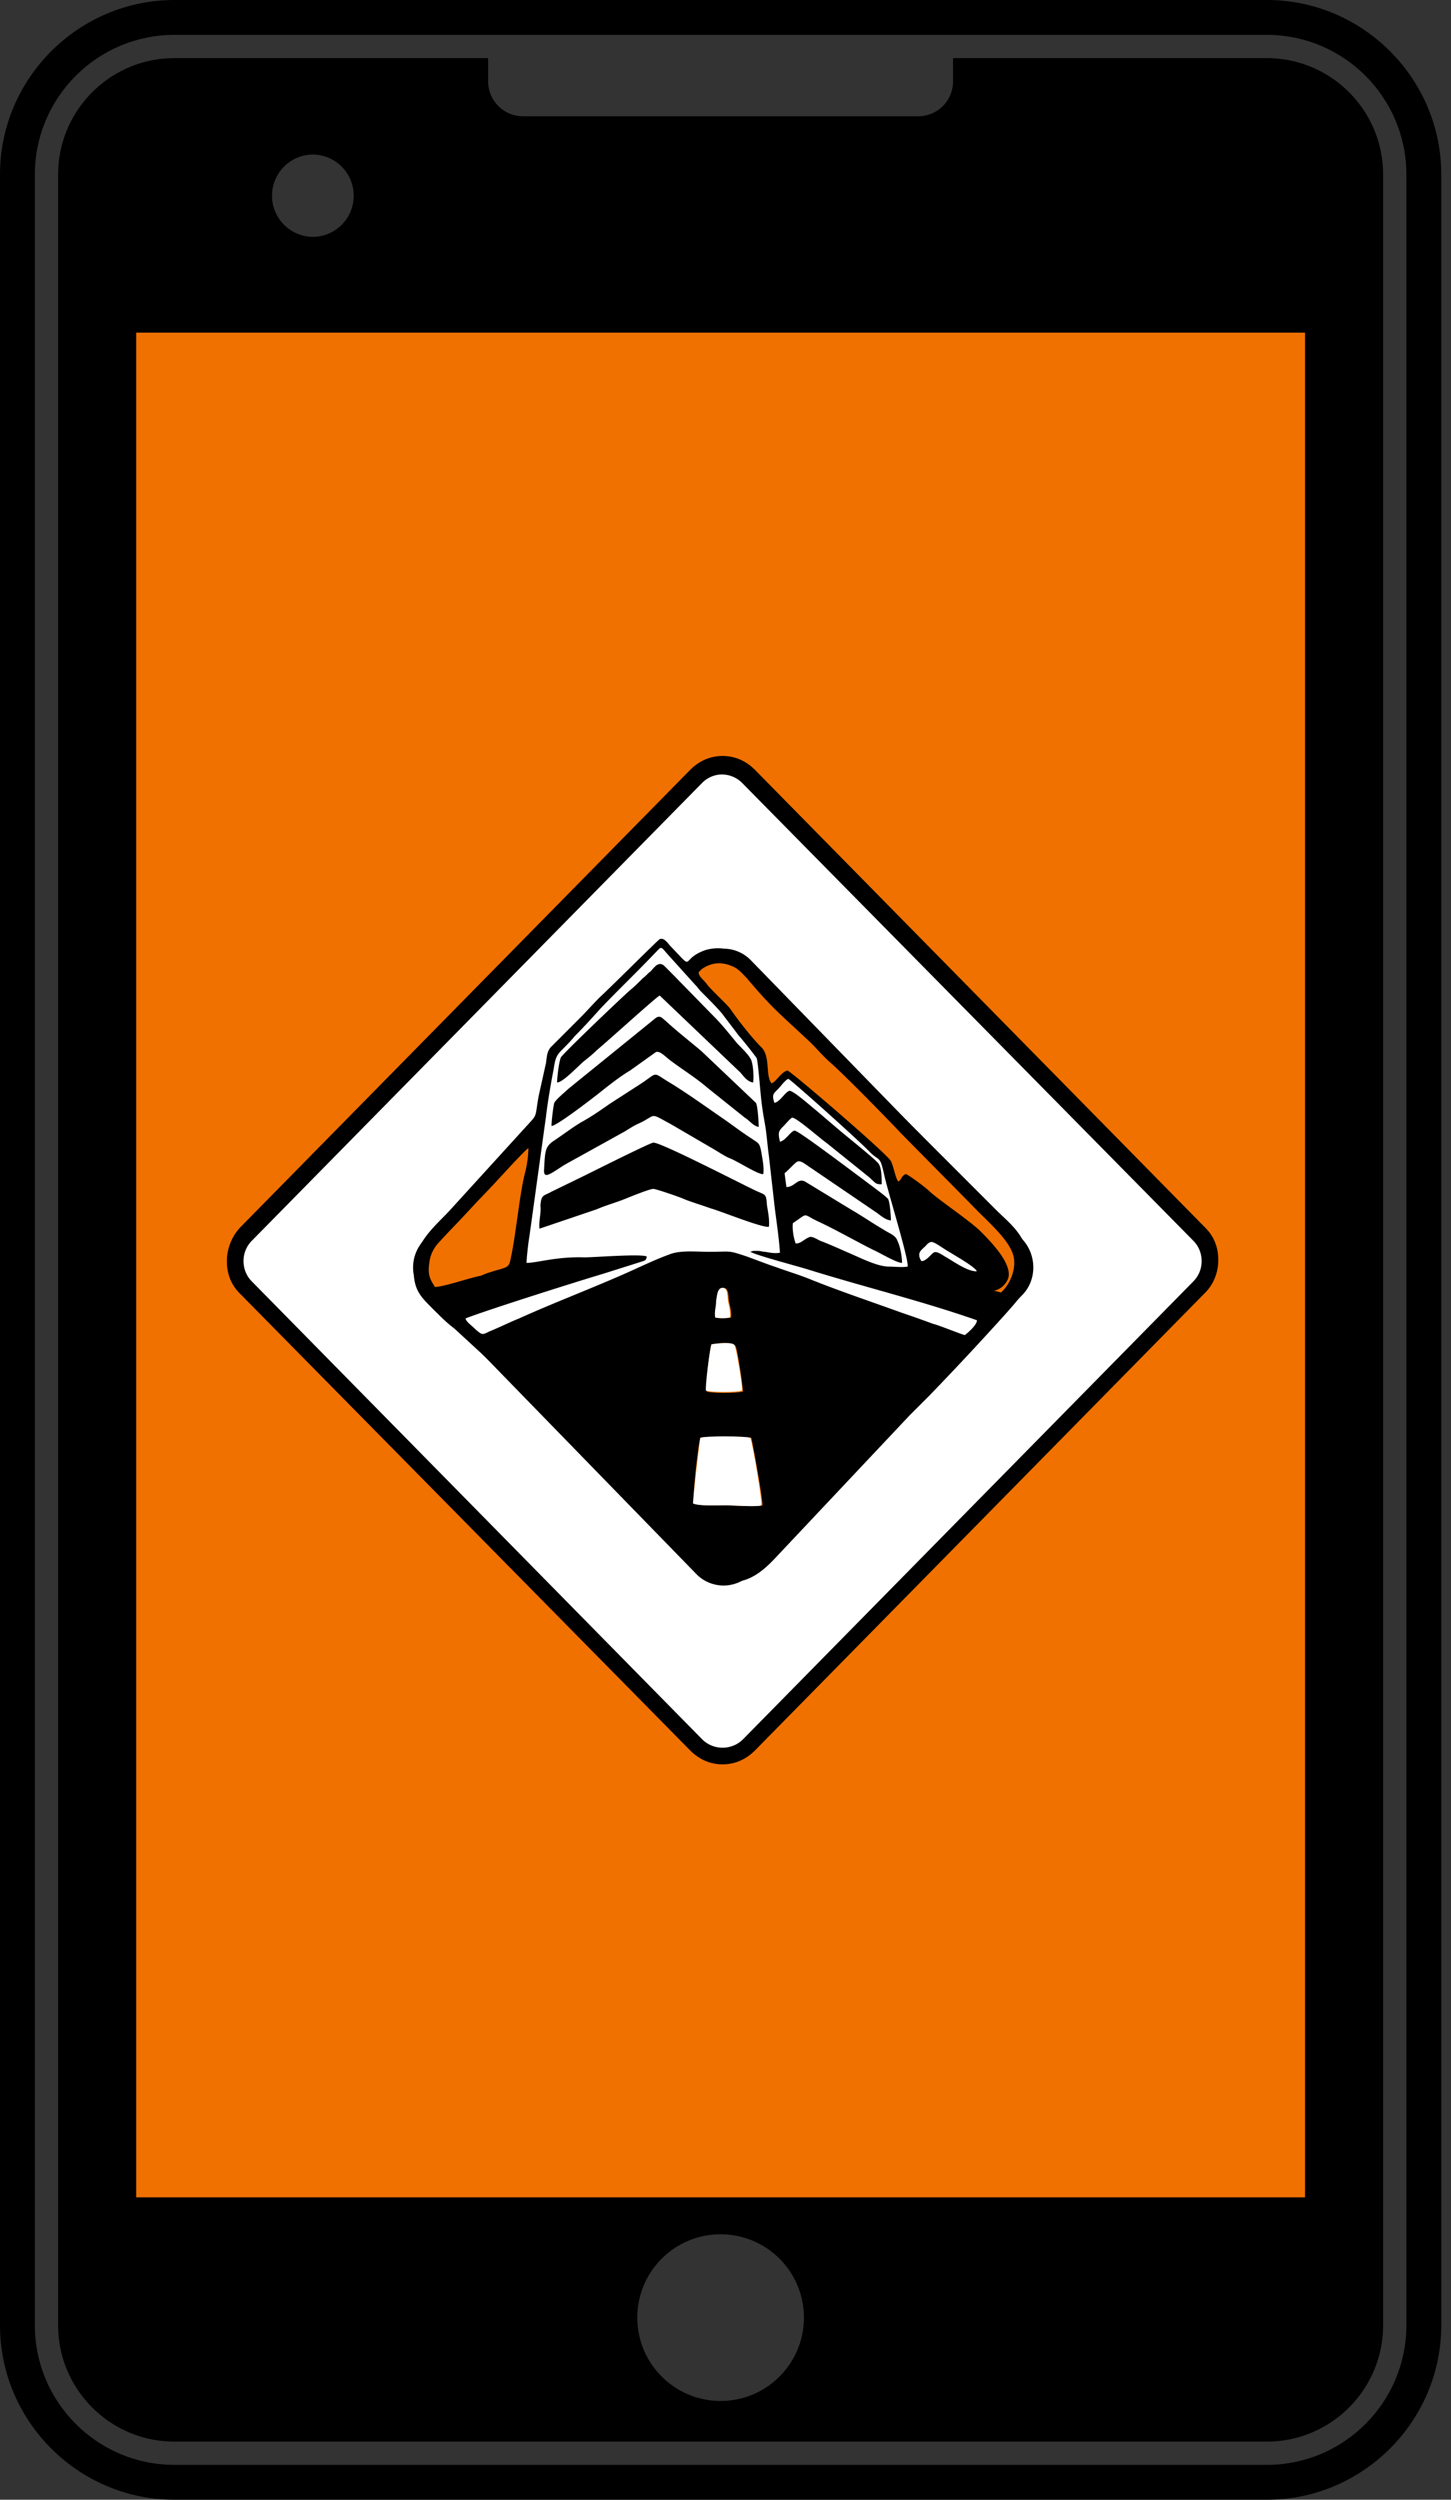 <svg width="144" height="248" fill="none" xmlns="http://www.w3.org/2000/svg"><rect width="100%" height="100%" fill="#333333" stroke="none"/><path d="M125.73 0H17.302C7.787 0 0 7.787 0 17.304v213.392C0 240.215 7.787 248 17.302 248H125.73c9.517 0 17.304-7.785 17.304-17.304V17.304C143.034 7.787 135.247 0 125.73 0Zm13.842 230.696c0 7.635-6.209 13.844-13.842 13.844H17.302c-7.633 0-13.842-6.209-13.842-13.844V17.304C3.46 9.671 9.669 3.46 17.302 3.46H125.73c7.633 0 13.842 6.211 13.842 13.844v213.392Z" fill="#000"/><path d="M125.728 5.768H94.583v2.305a3.455 3.455 0 0 1-3.457 3.462h-39.22a3.45 3.45 0 0 1-2.446-1.013 3.458 3.458 0 0 1-1.016-2.45V5.769H17.3c-6.356 0-11.53 5.173-11.53 11.536v213.391c0 6.362 5.173 11.536 11.53 11.536h108.428c6.36 0 11.534-5.173 11.534-11.536V17.305c0-6.363-5.174-11.537-11.534-11.537Zm-94.583 9.565a4.086 4.086 0 0 1 0 8.168 4.085 4.085 0 1 1 0-8.169Zm40.37 222.866c-4.566 0-8.267-3.704-8.267-8.272 0-4.564 3.7-8.262 8.268-8.262a8.263 8.263 0 0 1 8.267 8.262c0 4.567-3.7 8.272-8.267 8.272Zm57.673-20.573H13.841V33.067h115.347v184.559Z" fill="#000"/><path fill="#F17100" d="M13.516 33h116v185h-116z"/><path fill-rule="evenodd" clip-rule="evenodd" d="m24.445 122.451 44.698-45.432c1.376-1.468 3.763-1.468 5.14 0l44.697 45.432a3.83 3.83 0 0 1 0 5.232l-44.698 45.431c-1.376 1.469-3.763 1.469-5.14 0l-44.697-45.431c-1.468-1.469-1.468-3.763 0-5.232Z" fill="#fff"/><path fill-rule="evenodd" clip-rule="evenodd" d="M42.529 123.277 69.42 95.651a3.274 3.274 0 0 1 4.772 0l26.892 27.626c1.285 1.377 1.285 3.58 0 4.865l-26.892 27.626a3.273 3.273 0 0 1-4.772 0l-26.892-27.626c-1.377-1.285-1.377-3.488 0-4.865Z" fill="#F17100"/><path d="M42.529 123.277 69.42 95.651a3.274 3.274 0 0 1 4.772 0l26.892 27.626c1.285 1.377 1.285 3.58 0 4.865l-26.892 27.626a3.273 3.273 0 0 1-4.772 0l-26.892-27.626c-1.377-1.285-1.377-3.488 0-4.865Z" stroke="#000" stroke-miterlimit="22.926"/><path d="m69.691 77.662-44.697 45.431a2.848 2.848 0 0 0-.826 2.02c0 .734.275 1.468.826 2.019l44.697 45.432a2.85 2.85 0 0 0 2.02.826 2.85 2.85 0 0 0 2.019-.826l44.697-45.432a2.846 2.846 0 0 0 .826-2.019c0-.735-.275-1.469-.826-2.02l-44.79-45.431a2.847 2.847 0 0 0-2.018-.826c-.643 0-1.377.275-1.928.826Zm-45.89 44.147 44.697-45.432c.918-.918 2.02-1.377 3.212-1.377 1.194 0 2.295.459 3.213 1.377l44.697 45.432c.918.917 1.285 2.019 1.285 3.212s-.459 2.386-1.285 3.212l-44.697 45.432c-.918.918-2.02 1.377-3.213 1.377s-2.294-.459-3.212-1.377l-44.697-45.34c-.918-.918-1.285-2.019-1.285-3.212 0-1.194.459-2.387 1.285-3.304Z" fill="#000"/><path d="m46.943 132.523-3.638-4.548 7.73-1.591 2.274-13.869 1.591-8.413 10.913-10.686 2.274 2.729 1.137 1.137 2.046 2.273 3.865 4.775.91 2.956v.682l2.046-1.137 10.004 8.64 1.819 4.319 8.867 6.366-1.137 5.457-2.956 2.274-22.054-8.64h-5.456l-17.507 8.64-2.728-1.364Z" fill="#fff"/><path fill-rule="evenodd" clip-rule="evenodd" d="M65.472 93.17c-.275.184-5.047 4.956-5.965 5.782-.643.643-1.285 1.377-1.928 2.02l-2.937 2.937c-.367.458-.367.917-.459 1.56l-.734 3.304c-.367 2.111-.092 1.744-1.101 2.845l-7.526 8.261c-1.469 1.652-3.763 3.304-3.763 6.149 0 2.019.734 2.662 2.019 3.946.642.643 1.285 1.285 2.019 1.836l4.589 4.222c.918.826 2.478 2.662 3.396 3.488l6.975 6.792c.276.367.643.642 1.01 1.009.642.643 1.377 1.285 2.02 1.928 1.468 1.376 2.569 2.661 3.854 4.038 1.193 1.285 2.203 2.937 4.314 3.488 2.386.642 4.038-.459 5.598-2.111l13.4-14.226 2.02-2.02a320.182 320.182 0 0 0 7.618-8.168c1.193-1.377 2.753-2.845 2.202-5.507-.459-2.386-1.927-3.396-3.212-4.681l-13.767-13.767c-.551-.551-1.285-1.285-2.02-1.928-1.376-1.376-5.14-4.864-5.965-5.874-.643-.734-1.194-1.284-1.836-2.11-.734-.826-1.01-1.285-2.02-1.836-1.009-.459-2.11-.643-3.303-.275-2.57.917-.918 2.202-3.396-.368-.275-.275-.643-.917-1.102-.734Zm31.757 28.911c-1.285-1.193-3.947-2.937-5.048-3.946-.367-.367-2.111-1.652-2.295-1.652-.459.183-.459.642-.734.734-.275-.275-.459-1.469-.734-2.019-.276-.643-10.004-8.995-10.28-8.995-.642.184-1.01 1.01-1.56 1.285-.642-.734-.092-2.662-1.01-3.579-1.01-1.01-2.294-2.662-3.12-3.855-.275-.367-1.928-1.928-2.203-2.295-.459-.642-.918-.826-.918-1.377 1.01-.826 2.111-1.1 3.488-.458.55.275.918.734 1.285 1.101 2.478 2.937 3.12 3.396 5.874 5.966.918.826 1.468 1.56 2.386 2.386 1.377 1.193 5.69 5.599 7.067 7.067l7.068 7.159c1.468 1.56 3.854 3.488 4.13 5.232.183 1.285-.459 2.661-1.285 3.396-.643-.184-.918-.184-.643-.184a1.948 1.948 0 0 0 1.377-1.285c.367-1.468-1.836-3.671-2.845-4.681Zm-18.265 1.285c-.183-.459-.367-1.468-.275-2.019 1.652-1.101.826-.918 2.662-.092 1.743.826 3.67 1.928 5.323 2.754.642.275 2.294 1.285 2.845 1.285 0-.643-.183-1.652-.459-2.203-.183-.551-.826-.734-1.377-1.101-1.1-.643-2.019-1.285-3.12-1.928l-4.68-2.845c-.735-.367-1.01.551-1.837.551l-.183-1.377c.275-.184.918-.918 1.193-1.102.367-.275.918.276 1.377.551l6.608 4.497c.367.276.918.735 1.377.735 0-.367-.092-1.744-.276-2.111-.183-.276-2.11-1.652-2.57-2.019-1.009-.735-6.332-4.773-6.7-4.773-.367 0-.917 1.01-1.468 1.101-.183-.826-.183-1.009.275-1.468.367-.367.643-.734.918-.918.367-.092 2.845 2.111 3.396 2.478l4.222 3.396c.734.642.642.734 1.285.734 0-.642 0-1.744-.367-2.111-.275-.367-3.12-2.661-3.671-3.12l-2.478-2.111c-.368-.276-2.295-2.019-2.662-1.928-.46.184-.918 1.102-1.469 1.193-.275-.826-.091-.917.368-1.376.275-.276.642-.826 1.01-1.01.274.092 7.342 6.425 8.076 7.251 1.01 1.009 1.01.275 1.468 2.386.367 1.652 2.478 8.444 2.295 8.995-.55.092-1.285 0-1.836 0-1.193 0-2.937-.918-4.038-1.377-.826-.367-1.652-.734-2.57-1.101-.367-.092-.918-.551-1.285-.459-.642.275-.826.642-1.377.642ZM43.17 127.68c-.551-.826-.735-1.285-.551-2.478.092-.826.55-1.56 1.01-2.019.917-1.01 1.927-2.02 2.937-3.121 1.1-1.193 2.019-2.111 2.936-3.12.276-.276 2.662-2.937 2.938-3.029 0 .826-.184 1.927-.368 2.57-.55 2.202-.918 6.516-1.468 8.719-.184.642-.55.551-1.928 1.009-.367.092-.734.276-1.01.368-1.009.183-3.67 1.101-4.496 1.101Zm9.086-2.386c0-.459.184-2.111.275-2.57l1.652-11.932c.184-1.56.46-3.12.735-4.589.183-1.009.183-1.377.826-2.019.367-.367.917-.918 1.285-1.377.917-.918 1.743-1.835 2.57-2.753 1.743-1.836 3.487-3.488 5.323-5.415.826-.826.55-.826 1.468.183l2.57 2.845c.276.276.367.46.643.735.642.642 1.468 1.468 2.019 2.111l1.744 2.294c.275.276 1.652 2.019 1.743 2.203.184.826.368 3.855.551 4.956.092.734.276 1.56.367 2.295.092.734.184 1.744.276 2.386l.55 4.864c.184 1.561.46 3.305.551 4.773-.459.092-1.01 0-1.468-.092-.276 0-.46-.092-.735-.092h-.459l-.275.092c.642.367 4.497 1.377 5.69 1.744 5.6 1.744 11.29 3.121 16.797 5.048 0 .551-1.194 1.469-1.194 1.469-.183 0-2.661-1.01-3.12-1.102-1.01-.367-2.02-.734-3.12-1.101-3.03-1.102-6.334-2.203-9.27-3.396-.919-.367-2.112-.734-3.121-1.101-1.102-.368-2.02-.735-3.03-1.102-1.927-.642-1.468-.459-3.762-.459-1.285 0-2.845-.183-3.947.276-1.01.367-2.019.826-3.029 1.285-3.763 1.743-7.984 3.304-11.84 5.048-.917.367-2.019.917-2.936 1.284-.735.368-.735.368-1.377-.183-.459-.459-.918-.734-1.01-1.101 2.111-.827 11.106-3.672 13.584-4.406l3.488-1.101c.826-.276.826-.184.917-.643-.734-.275-5.047.092-6.24.092-2.662-.092-4.681.551-5.691.551Zm39.19-.184c-.55-.918.092-1.101.551-1.652.46-.459.643-.184 1.652.459.551.367 3.03 1.652 3.213 2.203-.826 0-2.02-.826-2.937-1.377-.367-.184-1.01-.734-1.377-.459-.184.184-.642.826-1.101.826Zm-20.467 5.599c-.091-.643.092-1.01.184-1.652.092-.551 0-1.377.642-1.285.551 0 .46.826.551 1.376.092.368.275 1.194.184 1.561-.46.092-1.194.092-1.56 0Zm-.367 2.661c.46-.091 2.111-.275 2.387.184.183.275.734 4.038.734 4.497-.55.184-3.213.184-3.58 0-.183-.367.276-4.222.46-4.681Zm-15.327-25.974c.55 0 1.927-1.468 2.661-2.111.46-.367.826-.642 1.285-1.101 1.01-.826 6.058-5.415 6.241-5.415l7.985 7.618c.276.275.643.917 1.285 1.009.092-.55 0-2.019-.275-2.386-.183-.367-.918-1.101-1.285-1.469-.918-1.101-1.468-1.835-2.478-2.845l-3.947-4.038-.642-.643c-.184-.183-.459-.55-.918-.275-.184.092-.55.55-.642.642-.276.184-.46.46-.735.643-.55.55-.826.826-1.376 1.285-.826.734-6.517 6.149-6.792 6.608-.184.459-.367 2.019-.367 2.478Zm-.551 4.314c.55 0 4.68-3.212 5.232-3.671.826-.643 1.652-1.285 2.57-1.836l2.57-1.836c.367-.091.734.276 1.284.735 1.193.918 2.57 1.744 3.855 2.845l3.671 2.937c.46.275.826.826 1.377.918 0-.459-.092-2.111-.275-2.387l-5.415-5.139c-1.194-1.01-2.387-1.928-3.58-3.029-.275-.184-.459-.551-.918-.275l-8.719 7.067c-.275.275-1.193 1.009-1.377 1.376-.091.276-.275 1.744-.275 2.295Zm21.018 4.773c.092-.735-.092-1.469-.184-2.111-.183-1.01-.275-.918-.917-1.377-1.01-.643-1.836-1.285-2.754-1.927-1.744-1.194-3.763-2.662-5.599-3.764-1.652-1.009-.917-.917-2.937.368l-2.845 1.835c-.918.643-1.835 1.285-2.845 1.836-.918.551-1.744 1.193-2.845 1.927-.734.551-.734 1.01-.826 2.662-.092 1.101.459.642 2.019-.367l5.966-3.304c.459-.276 1.01-.643 1.468-.826 1.744-.826.918-1.102 3.12.091l4.406 2.57c.46.276 1.01.643 1.469.826.734.276 2.845 1.652 3.304 1.561Zm-22.211 5.415 5.69-1.928c.826-.367 1.836-.642 2.754-1.009.459-.184 2.478-1.01 2.845-1.01.275 0 2.386.734 2.845.918.826.367 1.836.642 2.845 1.01 1.01.275 5.048 1.927 5.783 1.835.091-.642-.092-1.56-.184-2.111-.092-1.193-.092-1.009-1.101-1.468-1.56-.735-9.546-4.865-10.188-4.773-.275 0-5.966 2.845-6.7 3.212l-3.396 1.652c-.826.459-1.01.276-1.101 1.377.091.826-.184 1.469-.092 2.295Zm15.97 20.742c.459-.091 4.405-.091 5.048 0 .183.735 1.193 6.333 1.101 6.7-.367.184-3.12 0-3.487 0-.826 0-2.754.092-3.305-.183-.183-.551.46-6.241.643-6.517Z" fill="#000"/><path fill-rule="evenodd" clip-rule="evenodd" d="M91.44 125.111c.46 0 .919-.642 1.194-.826.367-.275 1.01.184 1.377.459.918.551 2.11 1.377 2.937 1.377-.184-.459-2.662-1.836-3.213-2.203-1.01-.642-1.284-.918-1.652-.459-.55.551-1.193.735-.642 1.652Zm-20.83 8.26c-.184.459-.643 4.314-.552 4.589.46.184 3.03.184 3.58 0 .092-.367-.55-4.13-.734-4.497-.184-.367-1.744-.184-2.295-.092Zm-1.102 9.27c-.092.367-.735 5.966-.735 6.517.551.275 2.478.183 3.305.183.367 0 3.12.184 3.487 0 .092-.367-.826-5.966-1.101-6.7-.643-.184-4.497-.184-4.956 0Zm1.468-11.932c.367.092 1.102.092 1.469 0 .092-.367-.092-1.193-.184-1.56-.092-.551 0-1.377-.55-1.377-.551 0-.551.826-.643 1.285 0 .643-.184 1.01-.092 1.652Z" fill="#fff"/></svg>